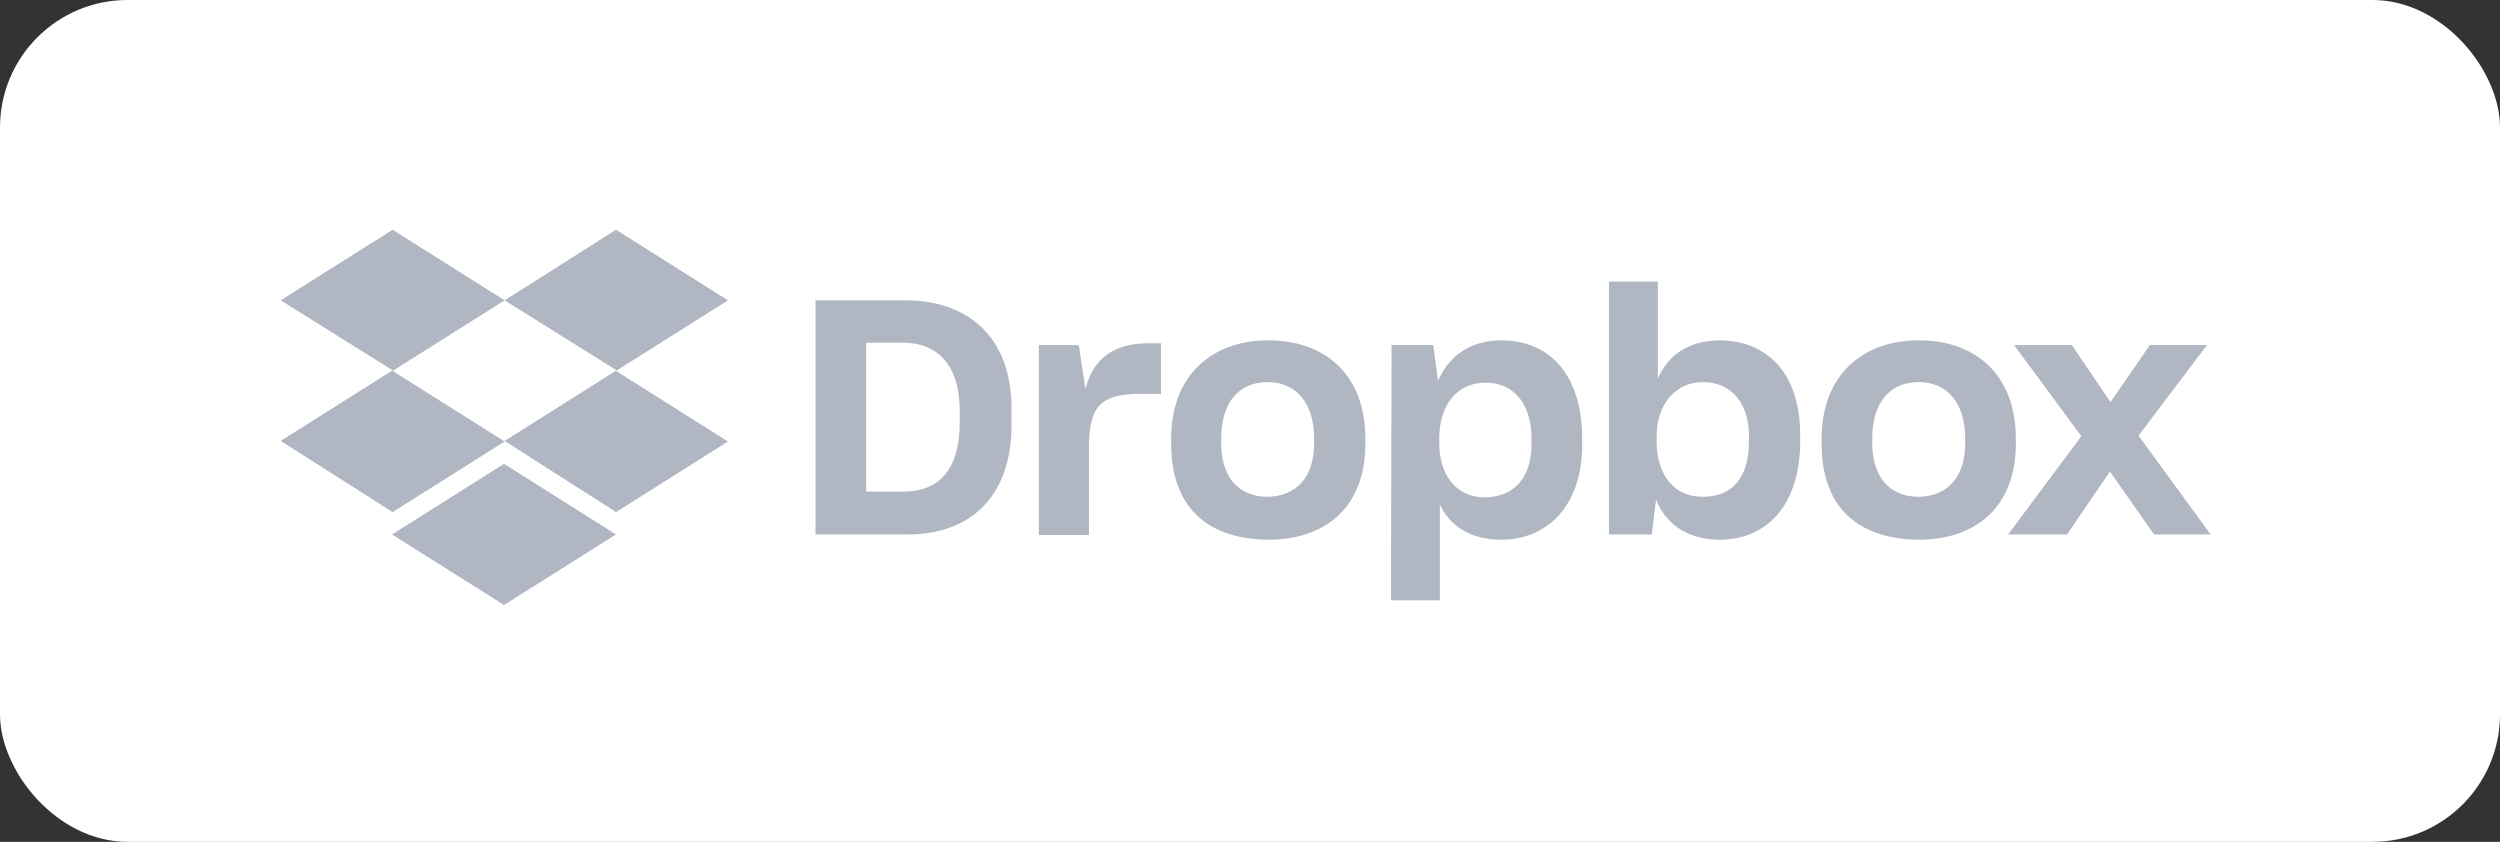<svg width="196" height="66" viewBox="0 0 196 66" fill="none" xmlns="http://www.w3.org/2000/svg">
<rect x="0" y="0" width="196" height="66" fill="#333333" stroke="none"/>
<rect width="196" height="66" rx="10" fill="white"/>
<g clip-path="url(#clip0_2_9302)">
<path d="M39.56 23.547L30.781 29.08L39.56 34.614L30.781 40.147L22.001 34.568L30.781 29.034L22.001 23.547L30.781 18.013L39.56 23.547ZM30.734 41.899L39.514 36.366L48.294 41.899L39.514 47.433L30.734 41.899ZM39.56 34.568L48.34 29.034L39.56 23.547L48.294 18.013L57.074 23.547L48.294 29.08L57.074 34.614L48.294 40.147L39.56 34.568Z" fill="#B0B7C3"/>
<path d="M63.938 23.547H71.037C75.567 23.547 79.303 26.13 79.303 32.032V33.277C79.303 39.225 75.8 41.9 71.177 41.9H63.938V23.547ZM67.908 26.867V38.534H70.944C73.512 38.534 75.24 36.874 75.24 33.185V32.216C75.24 28.527 73.419 26.867 70.803 26.867H67.908ZM81.405 27.052H84.58L85.094 30.51C85.701 28.159 87.242 26.913 90.044 26.913H91.025V30.879H89.391C86.168 30.879 85.374 31.986 85.374 35.121V41.946H81.451V27.052H81.405ZM91.819 34.799V34.383C91.819 29.404 95.041 26.683 99.431 26.683C103.915 26.683 107.043 29.404 107.043 34.383V34.799C107.043 39.687 104.008 42.315 99.431 42.315C94.574 42.269 91.819 39.687 91.819 34.799ZM103.027 34.752V34.383C103.027 31.617 101.626 29.957 99.385 29.957C97.19 29.957 95.742 31.479 95.742 34.383V34.752C95.742 37.427 97.143 38.949 99.385 38.949C101.626 38.903 103.027 37.427 103.027 34.752ZM109.099 27.052H112.367L112.741 29.865C113.535 27.974 115.216 26.683 117.692 26.683C121.52 26.683 124.043 29.404 124.043 34.43V34.845C124.043 39.733 121.241 42.315 117.692 42.315C115.31 42.315 113.675 41.254 112.881 39.548V47.064H109.051L109.099 27.052ZM120.073 34.752V34.43C120.073 31.479 118.532 30.003 116.477 30.003C114.282 30.003 112.834 31.663 112.834 34.43V34.706C112.834 37.335 114.235 38.995 116.43 38.995C118.672 38.949 120.073 37.519 120.073 34.752ZM129.834 39.179L129.506 41.9H126.145V22.072H129.973V29.68C130.814 27.744 132.496 26.683 134.877 26.683C138.473 26.729 141.135 29.173 141.135 34.107V34.568C141.135 39.502 138.614 42.315 134.784 42.315C132.262 42.269 130.628 41.116 129.834 39.179ZM137.119 34.568V34.199C137.119 31.479 135.624 29.957 133.523 29.957C131.375 29.957 129.88 31.663 129.88 34.245V34.568C129.88 37.335 131.328 38.949 133.476 38.949C135.764 38.949 137.119 37.519 137.119 34.568ZM142.816 34.799V34.383C142.816 29.404 146.039 26.683 150.429 26.683C154.912 26.683 158.041 29.404 158.041 34.383V34.799C158.041 39.687 154.959 42.315 150.429 42.315C145.572 42.269 142.816 39.687 142.816 34.799ZM154.071 34.752V34.383C154.071 31.617 152.67 29.957 150.429 29.957C148.234 29.957 146.786 31.479 146.786 34.383V34.752C146.786 37.427 148.187 38.949 150.429 38.949C152.67 38.903 154.071 37.427 154.071 34.752ZM163.179 34.199L157.901 27.052H162.431L165.466 31.525L168.548 27.052H173.032L167.662 34.153L173.312 41.9H168.876L165.42 36.966L162.057 41.9H157.434L163.179 34.199Z" fill="#B0B7C3"/>
</g>
<defs>
<clipPath id="clip0_2_9302">
<rect width="152" height="30" fill="white" transform="translate(22.001 18)"/>
</clipPath>
</defs>
</svg>
